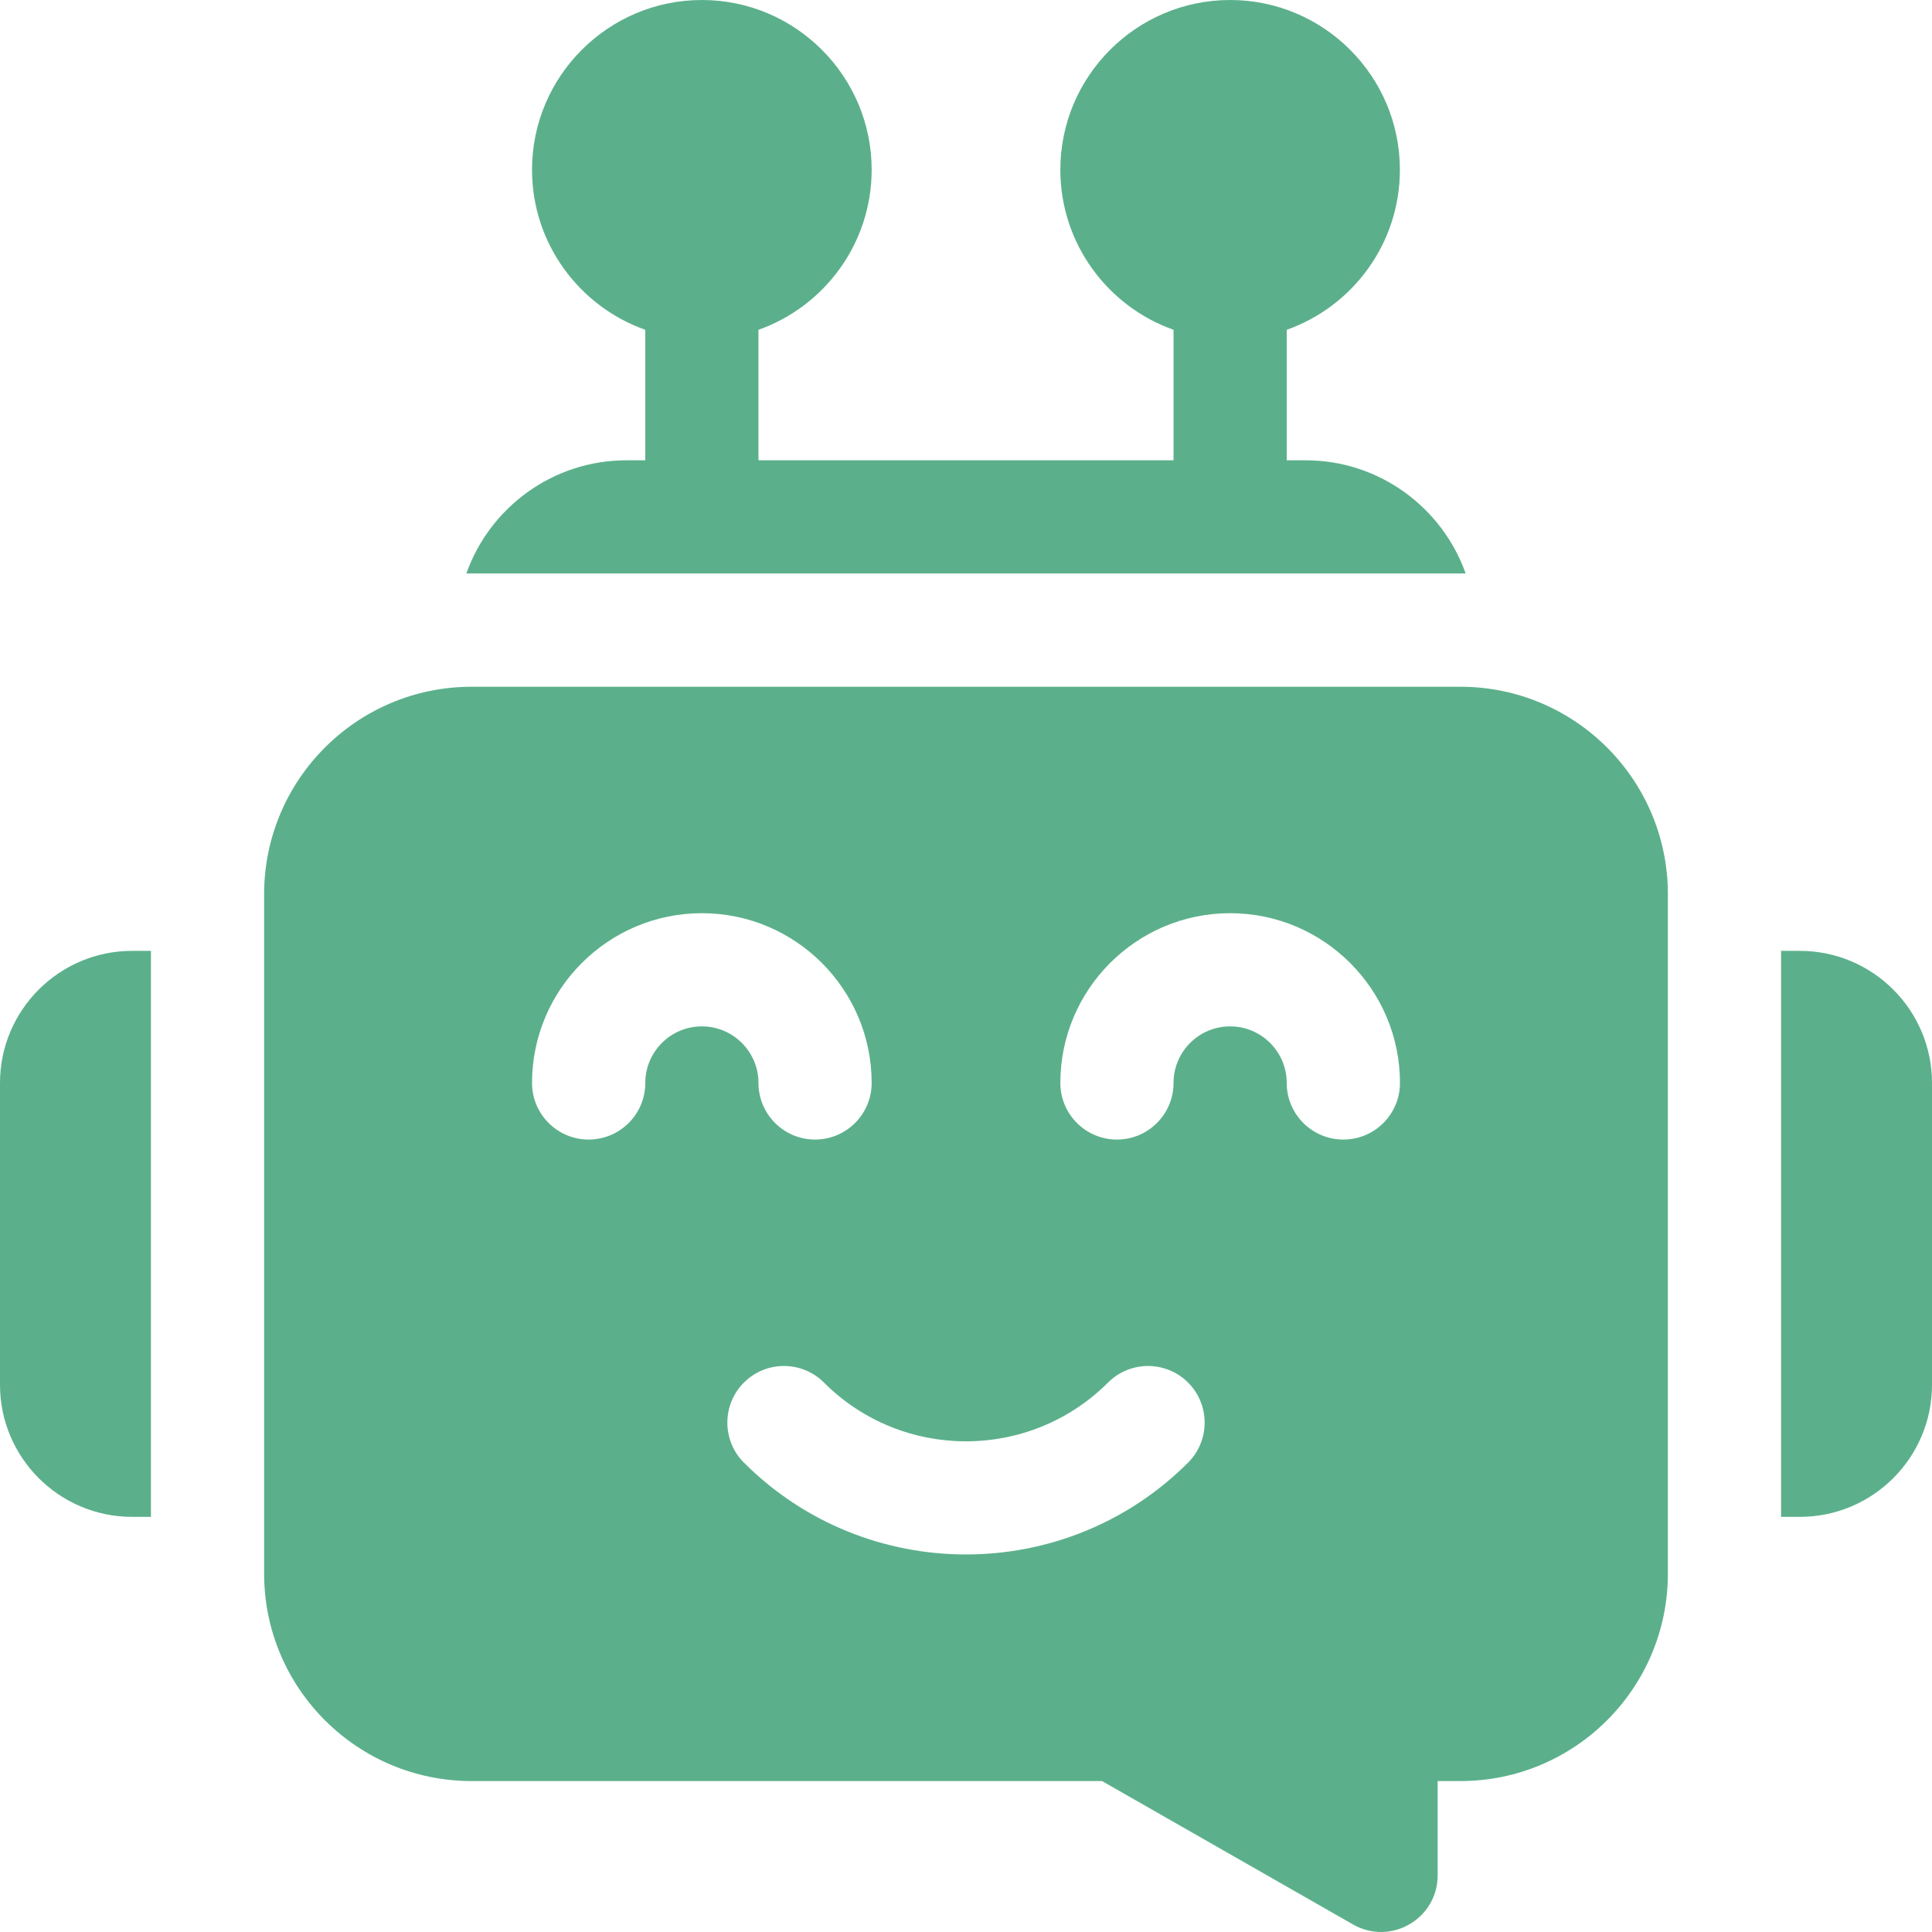 <svg width="24" height="24" viewBox="0 0 24 24" fill="none" xmlns="http://www.w3.org/2000/svg">
<g clip-path="url(#clip0_3_67)">
<path d="M22.359 11.812H22.125V18.843H22.359C23.264 18.843 24 18.107 24 17.203V13.453C24 12.548 23.264 11.812 22.359 11.812Z" fill="#5BB08B"/>
<path d="M0 13.453V17.203C0 18.107 0.736 18.843 1.641 18.843H1.875V11.812H1.641C0.736 11.812 0 12.548 0 13.453Z" fill="#5BB08B"/>
<path d="M18.141 8.531H5.859C4.436 8.531 3.281 9.685 3.281 11.109V19.547C3.281 20.971 4.436 22.125 5.859 22.125H13.69L16.807 23.906C17.276 24.174 17.859 23.836 17.859 23.296V22.125H18.141C19.564 22.125 20.719 20.971 20.719 19.547V11.109C20.719 9.685 19.564 8.531 18.141 8.531ZM8.016 13.453C8.016 13.841 7.701 14.156 7.312 14.156C6.924 14.156 6.609 13.841 6.609 13.453C6.609 12.29 7.556 11.344 8.719 11.344C9.882 11.344 10.828 12.29 10.828 13.453C10.828 13.841 10.513 14.156 10.125 14.156C9.737 14.156 9.422 13.841 9.422 13.453C9.422 13.065 9.106 12.75 8.719 12.75C8.331 12.75 8.016 13.065 8.016 13.453ZM14.759 18.169C13.998 18.93 12.999 19.31 12 19.31C11.001 19.31 10.002 18.93 9.241 18.169C8.967 17.895 8.967 17.449 9.241 17.175C9.516 16.9 9.961 16.9 10.236 17.175C11.209 18.148 12.791 18.148 13.764 17.175C14.039 16.9 14.484 16.9 14.759 17.175C15.033 17.449 15.033 17.895 14.759 18.169ZM16.688 14.156C16.299 14.156 15.984 13.841 15.984 13.453C15.984 13.065 15.669 12.75 15.281 12.75C14.893 12.75 14.578 13.065 14.578 13.453C14.578 13.841 14.263 14.156 13.875 14.156C13.487 14.156 13.172 13.841 13.172 13.453C13.172 12.29 14.118 11.344 15.281 11.344C16.444 11.344 17.391 12.29 17.391 13.453C17.391 13.841 17.076 14.156 16.688 14.156Z" fill="#5BB08B"/>
<path d="M16.219 5.718H15.984V4.097C16.803 3.807 17.39 3.026 17.39 2.109C17.39 0.946 16.444 0 15.281 0C14.118 0 13.172 0.946 13.172 2.109C13.172 3.026 13.76 3.807 14.578 4.097V5.718H9.422V4.097C10.24 3.807 10.828 3.026 10.828 2.109C10.828 0.946 9.882 0 8.719 0C7.556 0 6.609 0.946 6.609 2.109C6.609 3.026 7.197 3.807 8.016 4.097V5.718H7.781C6.865 5.718 6.083 6.306 5.793 7.124H18.207C17.917 6.306 17.135 5.718 16.219 5.718Z" fill="#5BB08B"/>
</g>
<defs>
<clipPath id="clip0_3_67">
<rect width="24" height="24" fill="white"/>
</clipPath>
</defs>
</svg>
